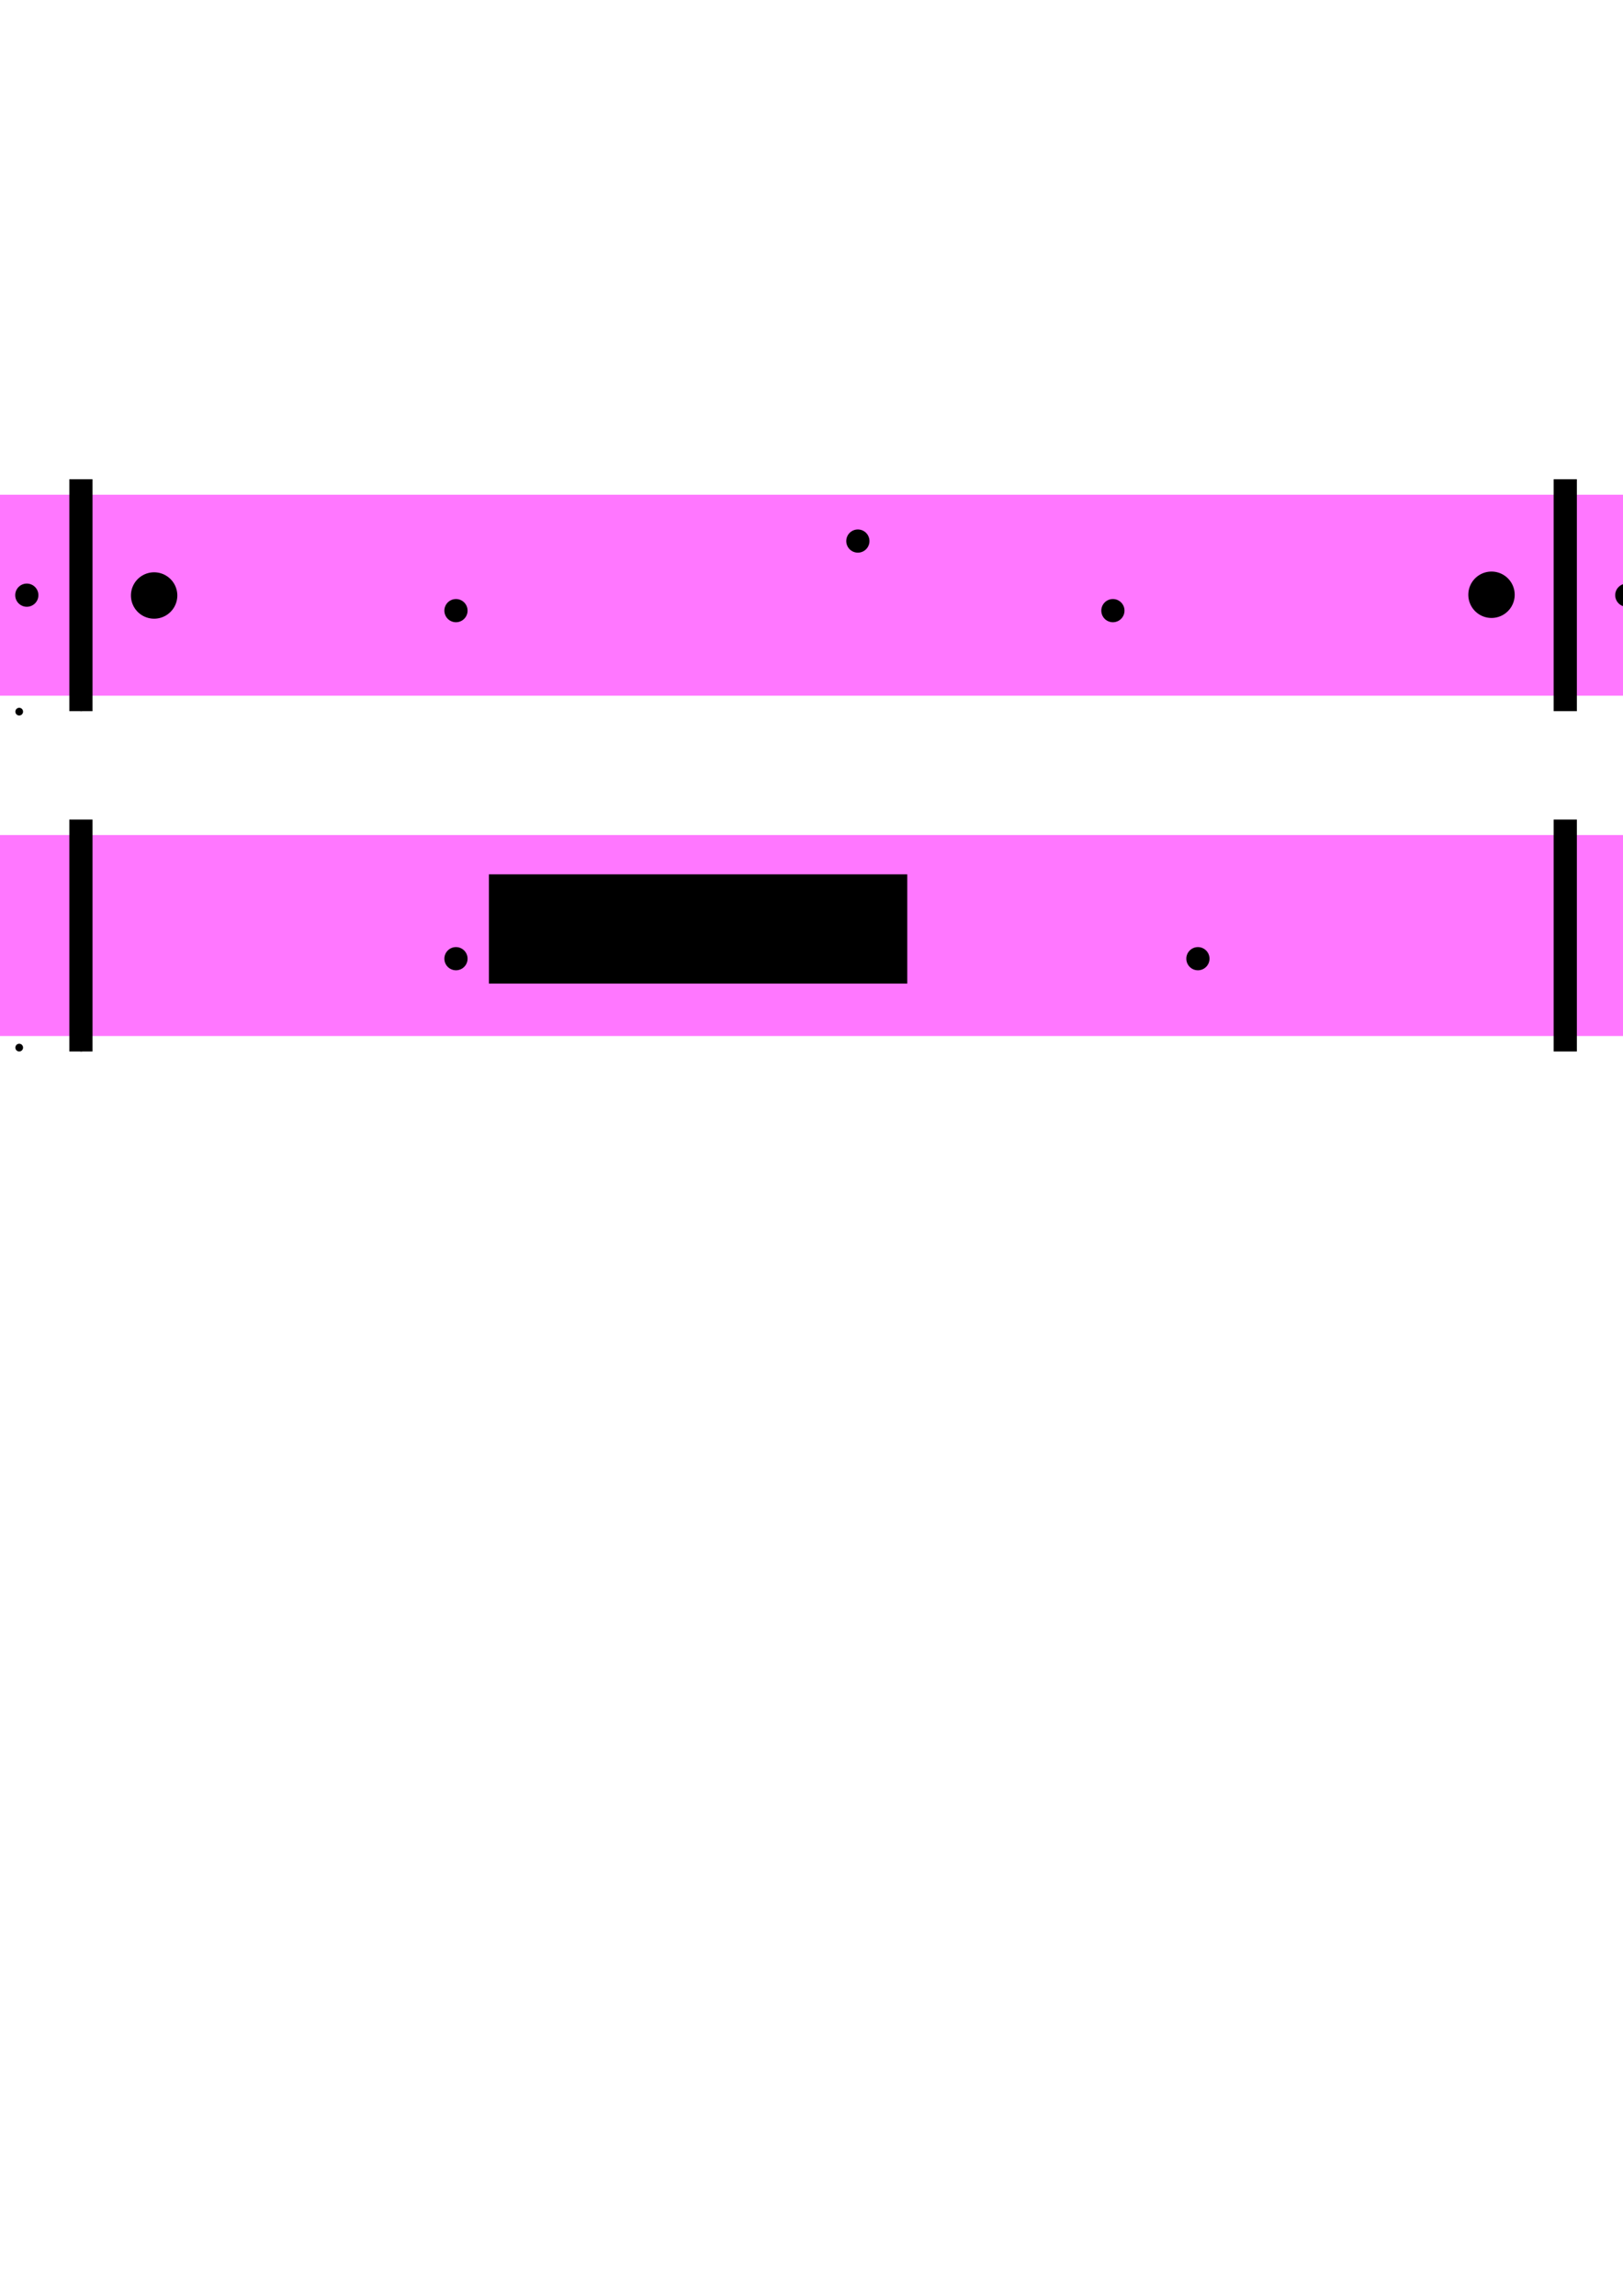 <?xml version="1.0" encoding="UTF-8" standalone="no"?>
<!-- Created with Inkscape (http://www.inkscape.org/) -->

<svg
   xmlns:dc="http://purl.org/dc/elements/1.1/"
   xmlns:cc="http://creativecommons.org/ns#"
   xmlns:rdf="http://www.w3.org/1999/02/22-rdf-syntax-ns#"
   xmlns:svg="http://www.w3.org/2000/svg"
   xmlns="http://www.w3.org/2000/svg"
   xmlns:sodipodi="http://sodipodi.sourceforge.net/DTD/sodipodi-0.dtd"
   xmlns:inkscape="http://www.inkscape.org/namespaces/inkscape"
   width="744.094"
   height="1052.362"
   id="svg2"
   version="1.1"
   inkscape:version="0.47 r22583"
   sodipodi:docname="holes.svg">
  <defs
     id="defs4">
    <inkscape:perspective
       sodipodi:type="inkscape:persp3d"
       inkscape:vp_x="0 : 526.18109 : 1"
       inkscape:vp_y="0 : 1000 : 0"
       inkscape:vp_z="744.09448 : 526.18109 : 1"
       inkscape:persp3d-origin="372.04724 : 350.78739 : 1"
       id="perspective10" />
    <inkscape:perspective
       id="perspective3140"
       inkscape:persp3d-origin="0.5 : 0.33333333 : 1"
       inkscape:vp_z="1 : 0.5 : 1"
       inkscape:vp_y="0 : 1000 : 0"
       inkscape:vp_x="0 : 0.5 : 1"
       sodipodi:type="inkscape:persp3d" />
    <inkscape:perspective
       id="perspective3208"
       inkscape:persp3d-origin="0.5 : 0.33333333 : 1"
       inkscape:vp_z="1 : 0.5 : 1"
       inkscape:vp_y="0 : 1000 : 0"
       inkscape:vp_x="0 : 0.5 : 1"
       sodipodi:type="inkscape:persp3d" />
    <inkscape:perspective
       id="perspective3230"
       inkscape:persp3d-origin="0.5 : 0.33333333 : 1"
       inkscape:vp_z="1 : 0.5 : 1"
       inkscape:vp_y="0 : 1000 : 0"
       inkscape:vp_x="0 : 0.5 : 1"
       sodipodi:type="inkscape:persp3d" />
    <inkscape:perspective
       id="perspective3254"
       inkscape:persp3d-origin="0.5 : 0.33333333 : 1"
       inkscape:vp_z="1 : 0.5 : 1"
       inkscape:vp_y="0 : 1000 : 0"
       inkscape:vp_x="0 : 0.5 : 1"
       sodipodi:type="inkscape:persp3d" />
    <inkscape:perspective
       id="perspective3339"
       inkscape:persp3d-origin="0.5 : 0.33333333 : 1"
       inkscape:vp_z="1 : 0.5 : 1"
       inkscape:vp_y="0 : 1000 : 0"
       inkscape:vp_x="0 : 0.5 : 1"
       sodipodi:type="inkscape:persp3d" />
  </defs>
  <sodipodi:namedview
     id="base"
     pagecolor="#ffffff"
     bordercolor="#666666"
     borderopacity="1.0"
     inkscape:pageopacity="0.0"
     inkscape:pageshadow="2"
     inkscape:zoom="0.90841942"
     inkscape:cx="691.3489"
     inkscape:cy="779.39488"
     inkscape:document-units="mm"
     inkscape:current-layer="layer1"
     showgrid="true"
     inkscape:snap-global="true"
     units="mm"
     inkscape:window-width="1600"
     inkscape:window-height="1125"
     inkscape:window-x="0"
     inkscape:window-y="25"
     inkscape:window-maximized="1">
    <inkscape:grid
       type="xygrid"
       id="grid2816"
       empspacing="5"
       visible="true"
       enabled="true"
       snapvisiblegridlinesonly="true"
       units="mm"
       spacingx="1mm"
       spacingy="1mm" />
  </sodipodi:namedview>
  <g
     inkscape:label="Layer 1"
     inkscape:groupmode="layer"
     id="layer1"
     transform="translate(0,-2.5390623e-6)">
    <rect
       style="opacity:0.535;fill:#ff00ff;fill-opacity:1"
       id="rect2962"
       width="1427.244"
       height="92.126"
       x="-364.252"
       y="226.772" />
    <path
       sodipodi:type="arc"
       style="fill:#000000;fill-opacity:1"
       id="path2818"
       sodipodi:cx="142.85715"
       sodipodi:cy="335.21933"
       sodipodi:rx="17.142857"
       sodipodi:ry="14.285714"
       d="m 160,335.219 c 0,7.89 -7.675,14.286 -17.143,14.286 -9.468,0 -17.143,-6.396 -17.143,-14.286 0,-7.89 7.675,-14.286 17.143,-14.286 9.468,0 17.143,6.396 17.143,14.286 z"
       transform="matrix(0.31,0,0,0.372,164.764,155.204)" />
    <path
       sodipodi:type="arc"
       style="fill:#000000;fill-opacity:1"
       id="path2838"
       sodipodi:cx="79.724411"
       sodipodi:cy="228.54329"
       sodipodi:rx="8.8582678"
       sodipodi:ry="8.8582678"
       d="m 88.583,228.543 a 8.858,8.858 0 1 1 -17.717,0 8.858,8.858 0 1 1 17.717,0 z"
       transform="matrix(1.2,0,0,1.2,-25.007,-1.285)" />
    <path
       transform="matrix(1.2,0,0,1.2,588.139,-1.623)"
       d="m 88.583,228.543 a 8.858,8.858 0 1 1 -17.717,0 8.858,8.858 0 1 1 17.717,0 z"
       sodipodi:ry="8.8582678"
       sodipodi:rx="8.8582678"
       sodipodi:cy="228.54329"
       sodipodi:cx="79.724411"
       id="path2840"
       style="fill:#000000;fill-opacity:1"
       sodipodi:type="arc" />
    <rect
       style="fill:#000000;fill-opacity:1"
       id="rect2908"
       width="10.63"
       height="106.299"
       x="31.787"
       y="219.685" />
    <rect
       style="fill:#000000;fill-opacity:1"
       id="rect2906"
       width="10.63"
       height="106.299"
       x="712.308"
       y="219.685" />
    <rect
       y="382.772"
       x="-364.252"
       height="92.126"
       width="1427.244"
       id="rect3154"
       style="opacity:0.535;fill:#ff00ff;fill-opacity:1" />
    <path
       transform="matrix(0.31,0,0,0.372,164.764,314.747)"
       d="m 160,335.219 c 0,7.89 -7.675,14.286 -17.143,14.286 -9.468,0 -17.143,-6.396 -17.143,-14.286 0,-7.89 7.675,-14.286 17.143,-14.286 9.468,0 17.143,6.396 17.143,14.286 z"
       sodipodi:ry="14.285714"
       sodipodi:rx="17.142857"
       sodipodi:cy="335.21933"
       sodipodi:cx="142.85715"
       id="path2946"
       style="fill:#000000;fill-opacity:1"
       sodipodi:type="arc" />
    <path
       sodipodi:type="arc"
       style="fill:#000000;fill-opacity:1"
       id="path2948"
       sodipodi:cx="142.85715"
       sodipodi:cy="335.21933"
       sodipodi:rx="17.142857"
       sodipodi:ry="14.285714"
       d="m 160,335.219 c 0,7.89 -7.675,14.286 -17.143,14.286 -9.468,0 -17.143,-6.396 -17.143,-14.286 0,-7.89 7.675,-14.286 17.143,-14.286 9.468,0 17.143,6.396 17.143,14.286 z"
       transform="matrix(0.31,0,0,0.372,504.921,314.747)" />
    <rect
       y="375.685"
       x="31.787"
       height="106.299"
       width="10.63"
       id="rect2954"
       style="fill:#000000;fill-opacity:1" />
    <rect
       y="375.685"
       x="712.308"
       height="106.299"
       width="10.63"
       id="rect2956"
       style="fill:#000000;fill-opacity:1" />
    <path
       style="fill:#000000;fill-opacity:1"
       d="m 224.157,400.787 191.795,0 0,50.063 -191.795,0 0,-50.063 z"
       id="rect2958"
       sodipodi:nodetypes="ccccc" />
    <path
       sodipodi:type="arc"
       style="fill:#000000;fill-opacity:1"
       id="path3014"
       sodipodi:cx="-49.6063"
       sodipodi:cy="207.28345"
       sodipodi:rx="3.5433071"
       sodipodi:ry="1.7716535"
       d="m -46.063,207.283 c 0,0.978 -1.586,1.772 -3.543,1.772 -1.957,0 -3.543,-0.793 -3.543,-1.772 0,-0.978 1.586,-1.772 3.543,-1.772 1.957,0 3.543,0.793 3.543,1.772 z"
       transform="matrix(0.5,0,0,1,62.008,116.929)" />
    <path
       sodipodi:type="arc"
       style="fill:#000000;fill-opacity:1"
       id="path3014-3"
       sodipodi:cx="-49.6063"
       sodipodi:cy="207.28345"
       sodipodi:rx="3.5433071"
       sodipodi:ry="1.7716535"
       d="m -46.063,207.283 c 0,0.978 -1.586,1.772 -3.543,1.772 -1.957,0 -3.543,-0.793 -3.543,-1.772 0,-0.978 1.586,-1.772 3.543,-1.772 1.957,0 3.543,0.793 3.543,1.772 z"
       transform="matrix(0.5,0,0,1,62.008,272.929)" />
    <rect
       style="fill:#000000;fill-opacity:1"
       id="rect3185"
       width="35.433"
       height="35.433"
       x="-230.315"
       y="591.732" />
    <path
       sodipodi:type="arc"
       style="fill:#000000;fill-opacity:1"
       id="path2818-0"
       sodipodi:cx="142.85715"
       sodipodi:cy="335.21933"
       sodipodi:rx="17.142857"
       sodipodi:ry="14.285714"
       d="m 160,335.219 c 0,7.89 -7.675,14.286 -17.143,14.286 -9.468,0 -17.143,-6.396 -17.143,-14.286 0,-7.89 7.675,-14.286 17.143,-14.286 9.468,0 17.143,6.396 17.143,14.286 z"
       transform="matrix(0.31,0,0,0.372,-31.993,148.117)" />
    <path
       sodipodi:type="arc"
       style="fill:#000000;fill-opacity:1"
       id="path2818-0-5"
       sodipodi:cx="142.85715"
       sodipodi:cy="335.21933"
       sodipodi:rx="17.142857"
       sodipodi:ry="14.285714"
       d="m 160,335.219 c 0,7.89 -7.675,14.286 -17.143,14.286 -9.468,0 -17.143,-6.396 -17.143,-14.286 0,-7.89 7.675,-14.286 17.143,-14.286 9.468,0 17.143,6.396 17.143,14.286 z"
       transform="matrix(0.31,0,0,0.372,701.55,148.117)" />
    <path
       sodipodi:type="arc"
       style="fill:#000000;fill-opacity:1"
       id="path2818-0-2"
       sodipodi:cx="142.85715"
       sodipodi:cy="335.21933"
       sodipodi:rx="17.142857"
       sodipodi:ry="14.285714"
       d="m 160,335.219 c 0,7.89 -7.675,14.286 -17.143,14.286 -9.468,0 -17.143,-6.396 -17.143,-14.286 0,-7.89 7.675,-14.286 17.143,-14.286 9.468,0 17.143,6.396 17.143,14.286 z"
       transform="matrix(0.103,0,0,0.124,-5.906,284.64)" />
    <path
       sodipodi:type="arc"
       style="fill:#000000;fill-opacity:1"
       id="path2818-0-2-8"
       sodipodi:cx="142.85715"
       sodipodi:cy="335.21933"
       sodipodi:rx="17.142857"
       sodipodi:ry="14.285714"
       d="m 160,335.219 c 0,7.89 -7.675,14.286 -17.143,14.286 -9.468,0 -17.143,-6.396 -17.143,-14.286 0,-7.89 7.675,-14.286 17.143,-14.286 9.468,0 17.143,6.396 17.143,14.286 z"
       transform="matrix(0.103,0,0,0.124,-5.906,438.64)" />
    <path
       transform="matrix(0.31,0,0,0.372,465.945,155.204)"
       d="m 160,335.219 a 17.143,14.286 0 1 1 -34.286,0 17.143,14.286 0 1 1 34.286,0 z"
       sodipodi:ry="14.285714"
       sodipodi:rx="17.142857"
       sodipodi:cy="335.21933"
       sodipodi:cx="142.85715"
       id="path2849"
       style="fill:#000000;fill-opacity:1"
       sodipodi:type="arc" />
    <path
       transform="matrix(0.31,0,0,0.372,349.016,123.314)"
       d="m 160,335.219 a 17.143,14.286 0 1 1 -34.286,0 17.143,14.286 0 1 1 34.286,0 z"
       sodipodi:ry="14.285714"
       sodipodi:rx="17.142857"
       sodipodi:cy="335.21933"
       sodipodi:cx="142.85715"
       id="path2851"
       style="fill:#000000;fill-opacity:1"
       sodipodi:type="arc" />
  </g>
</svg>
